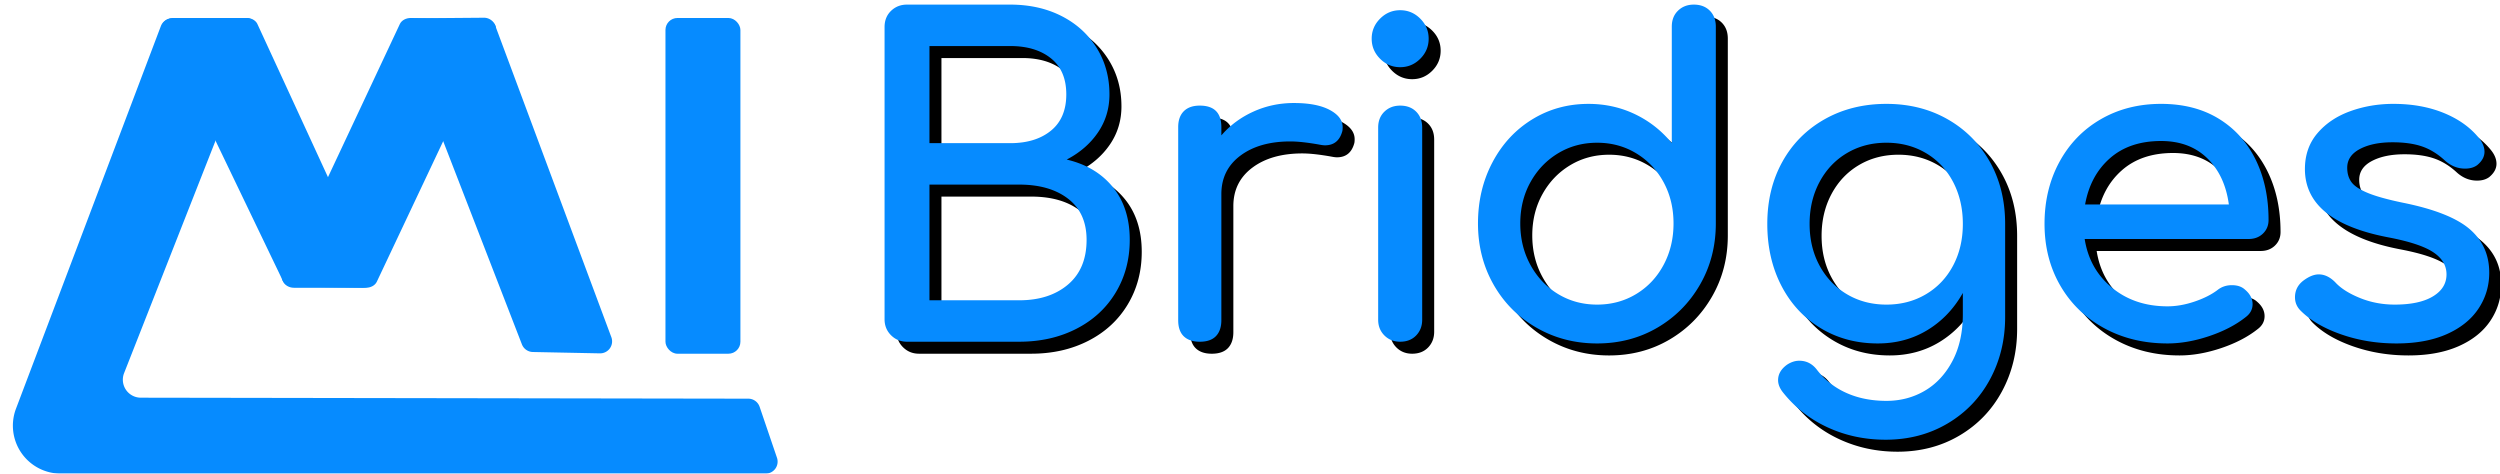 <svg xmlns="http://www.w3.org/2000/svg" xmlns:xlink="http://www.w3.org/1999/xlink" width="417" height="79" viewBox="0 0 417 79">
    <defs>
        <filter id="a" width="103.1%" height="104.9%" x="-.8%" y="-1.2%" filterUnits="objectBoundingBox">
            <feOffset dx="2" dy="2" in="SourceAlpha" result="shadowOffsetOuter1"/>
            <feColorMatrix in="shadowOffsetOuter1" result="shadowMatrixOuter1" values="0 0 0 0 0.047 0 0 0 0 0.11 0 0 0 0 0.2 0 0 0 0.12 0"/>
            <feMerge>
                <feMergeNode in="shadowMatrixOuter1"/>
                <feMergeNode in="SourceGraphic"/>
            </feMerge>
        </filter>
        <path id="c" d="M148.625 59.92c-.72-.72-1.08-1.608-1.08-2.664V8.512c0-1.104.36-2.004 1.08-2.7.72-.696 1.608-1.044 2.664-1.044h17.208c3.216 0 6.072.636 8.568 1.908 2.496 1.272 4.452 3.048 5.868 5.328 1.416 2.28 2.124 4.86 2.124 7.74 0 2.352-.636 4.464-1.908 6.336-1.272 1.872-3.012 3.384-5.22 4.536 3.264.768 5.832 2.304 7.704 4.608 1.872 2.304 2.808 5.232 2.808 8.784 0 3.264-.78 6.192-2.34 8.784-1.56 2.592-3.744 4.608-6.552 6.048-2.808 1.44-5.988 2.16-9.54 2.16h-18.72c-1.056 0-1.944-.36-2.664-1.08zm19.872-32.04c2.832 0 5.1-.696 6.804-2.088 1.704-1.392 2.556-3.408 2.556-6.048s-.852-4.644-2.556-6.012c-1.704-1.368-3.972-2.052-6.804-2.052h-13.464v16.2h13.464zm1.512 26.208c3.36 0 6.072-.876 8.136-2.628 2.064-1.752 3.096-4.236 3.096-7.452 0-2.976-1.02-5.256-3.06-6.84-2.04-1.584-4.764-2.376-8.172-2.376h-14.976v19.296h14.976zm51.786-31.752c1.44.768 2.16 1.728 2.16 2.88 0 .336-.024.576-.072.72-.432 1.536-1.392 2.304-2.88 2.304-.24 0-.6-.048-1.08-.144-1.92-.336-3.48-.504-4.68-.504-3.456 0-6.24.792-8.352 2.376-2.112 1.584-3.168 3.72-3.168 6.408V57.4c0 1.152-.3 2.04-.9 2.664-.6.624-1.5.936-2.7.936-1.152 0-2.04-.3-2.664-.9-.624-.6-.936-1.5-.936-2.7V25.216c0-1.152.312-2.04.936-2.664.624-.624 1.512-.936 2.664-.936 2.4 0 3.6 1.2 3.6 3.6v1.368c1.44-1.68 3.216-3 5.328-3.96s4.368-1.44 6.768-1.44c2.544 0 4.536.384 5.976 1.152zm9.126 37.62c-.696-.696-1.044-1.572-1.044-2.628v-32.04c0-1.104.348-1.992 1.044-2.664.696-.672 1.572-1.008 2.628-1.008 1.104 0 1.992.336 2.664 1.008.672.672 1.008 1.56 1.008 2.664v32.04c0 1.056-.336 1.932-1.008 2.628-.672.696-1.56 1.044-2.664 1.044-1.056 0-1.932-.348-2.628-1.044zm-.72-46.152c-.936-.936-1.404-2.052-1.404-3.348 0-1.296.468-2.412 1.404-3.348.936-.936 2.052-1.404 3.348-1.404 1.296 0 2.412.468 3.348 1.404.936.936 1.404 2.052 1.404 3.348 0 1.296-.468 2.412-1.404 3.348-.936.936-2.052 1.404-3.348 1.404-1.296 0-2.412-.468-3.348-1.404zm54.99-8.028c.672.672 1.008 1.56 1.008 2.664v32.832c0 3.744-.876 7.14-2.628 10.188-1.752 3.048-4.128 5.448-7.128 7.2-3 1.752-6.348 2.628-10.044 2.628-3.696 0-7.068-.876-10.116-2.628-3.048-1.752-5.436-4.152-7.164-7.2-1.728-3.048-2.592-6.444-2.592-10.188 0-3.744.804-7.14 2.412-10.188 1.608-3.048 3.816-5.436 6.624-7.164 2.808-1.728 5.94-2.592 9.396-2.592 2.784 0 5.376.576 7.776 1.728 2.4 1.152 4.44 2.76 6.12 4.824V8.44c0-1.104.348-1.992 1.044-2.664.696-.672 1.572-1.008 2.628-1.008 1.104 0 1.992.336 2.664 1.008zm-12.276 47.268c1.944-1.176 3.468-2.796 4.572-4.86 1.104-2.064 1.656-4.368 1.656-6.912 0-2.544-.552-4.836-1.656-6.876-1.104-2.04-2.628-3.648-4.572-4.824-1.944-1.176-4.116-1.764-6.516-1.764-2.4 0-4.572.588-6.516 1.764-1.944 1.176-3.48 2.784-4.608 4.824-1.128 2.04-1.692 4.332-1.692 6.876 0 2.544.564 4.848 1.692 6.912 1.128 2.064 2.664 3.684 4.608 4.86 1.944 1.176 4.116 1.764 6.516 1.764 2.4 0 4.572-.588 6.516-1.764zm51.93-29.16c3 1.704 5.352 4.068 7.056 7.092 1.704 3.024 2.556 6.48 2.556 10.368v15.552c0 3.792-.84 7.248-2.52 10.368-1.68 3.12-4.044 5.58-7.092 7.38-3.048 1.8-6.492 2.7-10.332 2.7-3.456 0-6.672-.684-9.648-2.052-2.976-1.368-5.472-3.324-7.488-5.868-.528-.672-.792-1.344-.792-2.016 0-1.008.504-1.872 1.512-2.592.672-.432 1.344-.648 2.016-.648 1.2 0 2.184.504 2.952 1.512a12.657 12.657 0 0 0 4.896 3.852c1.968.888 4.2 1.332 6.696 1.332 2.352 0 4.488-.564 6.408-1.692 1.92-1.128 3.456-2.784 4.608-4.968 1.152-2.184 1.728-4.788 1.728-7.812v-3.528c-1.488 2.64-3.456 4.704-5.904 6.192-2.448 1.488-5.208 2.232-8.28 2.232-3.552 0-6.732-.852-9.54-2.556-2.808-1.704-4.992-4.068-6.552-7.092-1.56-3.024-2.34-6.456-2.34-10.296 0-3.888.84-7.344 2.52-10.368 1.68-3.024 4.032-5.388 7.056-7.092 3.024-1.704 6.456-2.556 10.296-2.556 3.792 0 7.188.852 10.188 2.556zm-3.6 29.196c1.944-1.152 3.456-2.748 4.536-4.788 1.08-2.04 1.62-4.356 1.62-6.948 0-2.592-.54-4.92-1.62-6.984s-2.592-3.672-4.536-4.824c-1.944-1.152-4.14-1.728-6.588-1.728-2.448 0-4.644.576-6.588 1.728-1.944 1.152-3.468 2.76-4.572 4.824s-1.656 4.392-1.656 6.984c0 2.592.552 4.908 1.656 6.948 1.104 2.04 2.628 3.636 4.572 4.788 1.944 1.152 4.14 1.728 6.588 1.728 2.448 0 4.644-.576 6.588-1.728zm56.214-10.116c-.624.6-1.416.9-2.376.9h-27.36c.528 3.36 2.052 6.072 4.572 8.136 2.52 2.064 5.604 3.096 9.252 3.096 1.44 0 2.94-.264 4.5-.792s2.844-1.176 3.852-1.944c.672-.528 1.464-.792 2.376-.792.912 0 1.632.24 2.16.72.864.72 1.296 1.536 1.296 2.448 0 .864-.384 1.584-1.152 2.16-1.632 1.296-3.66 2.352-6.084 3.168-2.424.816-4.74 1.224-6.948 1.224-3.936 0-7.464-.852-10.584-2.556-3.12-1.704-5.556-4.068-7.308-7.092-1.752-3.024-2.628-6.456-2.628-10.296 0-3.84.828-7.284 2.484-10.332 1.656-3.048 3.96-5.424 6.912-7.128 2.952-1.704 6.3-2.556 10.044-2.556 3.696 0 6.888.816 9.576 2.448 2.688 1.632 4.752 3.912 6.192 6.84 1.44 2.928 2.16 6.288 2.16 10.08 0 .912-.312 1.668-.936 2.268zM351.935 30.4c-2.184 1.92-3.564 4.488-4.14 7.704h23.976c-.432-3.216-1.632-5.784-3.6-7.704-1.968-1.92-4.536-2.88-7.704-2.88-3.504 0-6.348.96-8.532 2.88zm38.574 29.376c-2.88-1.008-5.136-2.328-6.768-3.96-.624-.624-.936-1.368-.936-2.232 0-1.152.48-2.088 1.44-2.808.912-.672 1.752-1.008 2.52-1.008.96 0 1.872.432 2.736 1.296.912 1.008 2.28 1.884 4.104 2.628 1.824.744 3.768 1.116 5.832 1.116 2.736 0 4.86-.456 6.372-1.368 1.512-.912 2.268-2.136 2.268-3.672 0-1.488-.744-2.724-2.232-3.708-1.488-.984-4.008-1.812-7.56-2.484-9.216-1.776-13.824-5.568-13.824-11.376 0-2.352.696-4.344 2.088-5.976 1.392-1.632 3.216-2.856 5.472-3.672 2.256-.816 4.656-1.224 7.2-1.224 3.12 0 5.916.504 8.388 1.512 2.472 1.008 4.428 2.4 5.868 4.176.624.768.936 1.536.936 2.304 0 .816-.408 1.56-1.224 2.232-.528.384-1.2.576-2.016.576-1.248 0-2.376-.456-3.384-1.368-1.2-1.104-2.472-1.884-3.816-2.34-1.344-.456-2.976-.684-4.896-.684-2.208 0-4.02.372-5.436 1.116-1.416.744-2.124 1.788-2.124 3.132 0 .96.24 1.764.72 2.412.48.648 1.392 1.248 2.736 1.8 1.344.552 3.288 1.092 5.832 1.62 5.232 1.056 8.94 2.52 11.124 4.392 2.184 1.872 3.276 4.296 3.276 7.272 0 2.208-.6 4.212-1.8 6.012-1.2 1.8-2.964 3.216-5.292 4.248s-5.124 1.548-8.388 1.548c-3.264 0-6.336-.504-9.216-1.512z"/>
        <filter id="b" width="101.5%" height="105.5%" x="-.4%" y="-1.4%" filterUnits="objectBoundingBox">
            <feOffset dx="2" dy="2" in="SourceAlpha" result="shadowOffsetOuter1"/>
            <feColorMatrix in="shadowOffsetOuter1" values="0 0 0 0 0.047 0 0 0 0 0.11 0 0 0 0 0.2 0 0 0 0.12 0"/>
        </filter>
    </defs>
    <g fill="none" fill-rule="evenodd">
        <g fill="#068BFF" filter="url(#a)" transform="translate(0 -4)">
            <path d="M78.713 4.957l-11.825.097a2 2 0 0 0-1.849 2.722l20.015 51.661a2 2 0 0 0 1.825 1.277l11.179.226a2 2 0 0 0 1.915-2.697L80.603 6.259a2 2 0 0 0-1.89-1.302zM39.135 5H26.922C25.861 5 25 5.697 25 6.557c0 .194.044.385.131.566l20.13 41.885c.288.598.999.992 1.791.992H58.5c1.062 0 1.922-.697 1.922-1.557 0-.125-6.495-14.269-19.487-42.432-.28-.608-.998-1.011-1.8-1.011z"/>
            <path d="M124.705 69.853l2.895 8.502A2 2 0 0 1 125.706 81H8.15A8 8 0 0 1 .668 70.167L24.83 6.357a2 2 0 0 1 1.862-1.292l12.359-.053a2 2 0 0 1 1.87 2.733l-22.222 56.49a3 3 0 0 0 2.787 4.099l101.329.164a2 2 0 0 1 1.89 1.355z"/>
            <path d="M66.547 5l12.295.205c1.068.017 1.917.725 1.896 1.581-.003.119-6.633 14.19-19.89 42.214-.29.613-1.03 1.013-1.848 1l-12.104-.201c-1.068-.018-1.917-.726-1.896-1.582.005-.176.047-.35.124-.514L64.697 6.005c.288-.615 1.03-1.018 1.85-1.005z"/>
            <rect width="12.5" height="56" x="109" y="5" rx="2"/>
        </g>
        <g transform="translate(0 -4)">
            <use fill="#000" filter="url(#b)" xlink:href="#c"/>
            <use fill="#068BFF" xlink:href="#c"/>
        </g>
    </g>
</svg>
